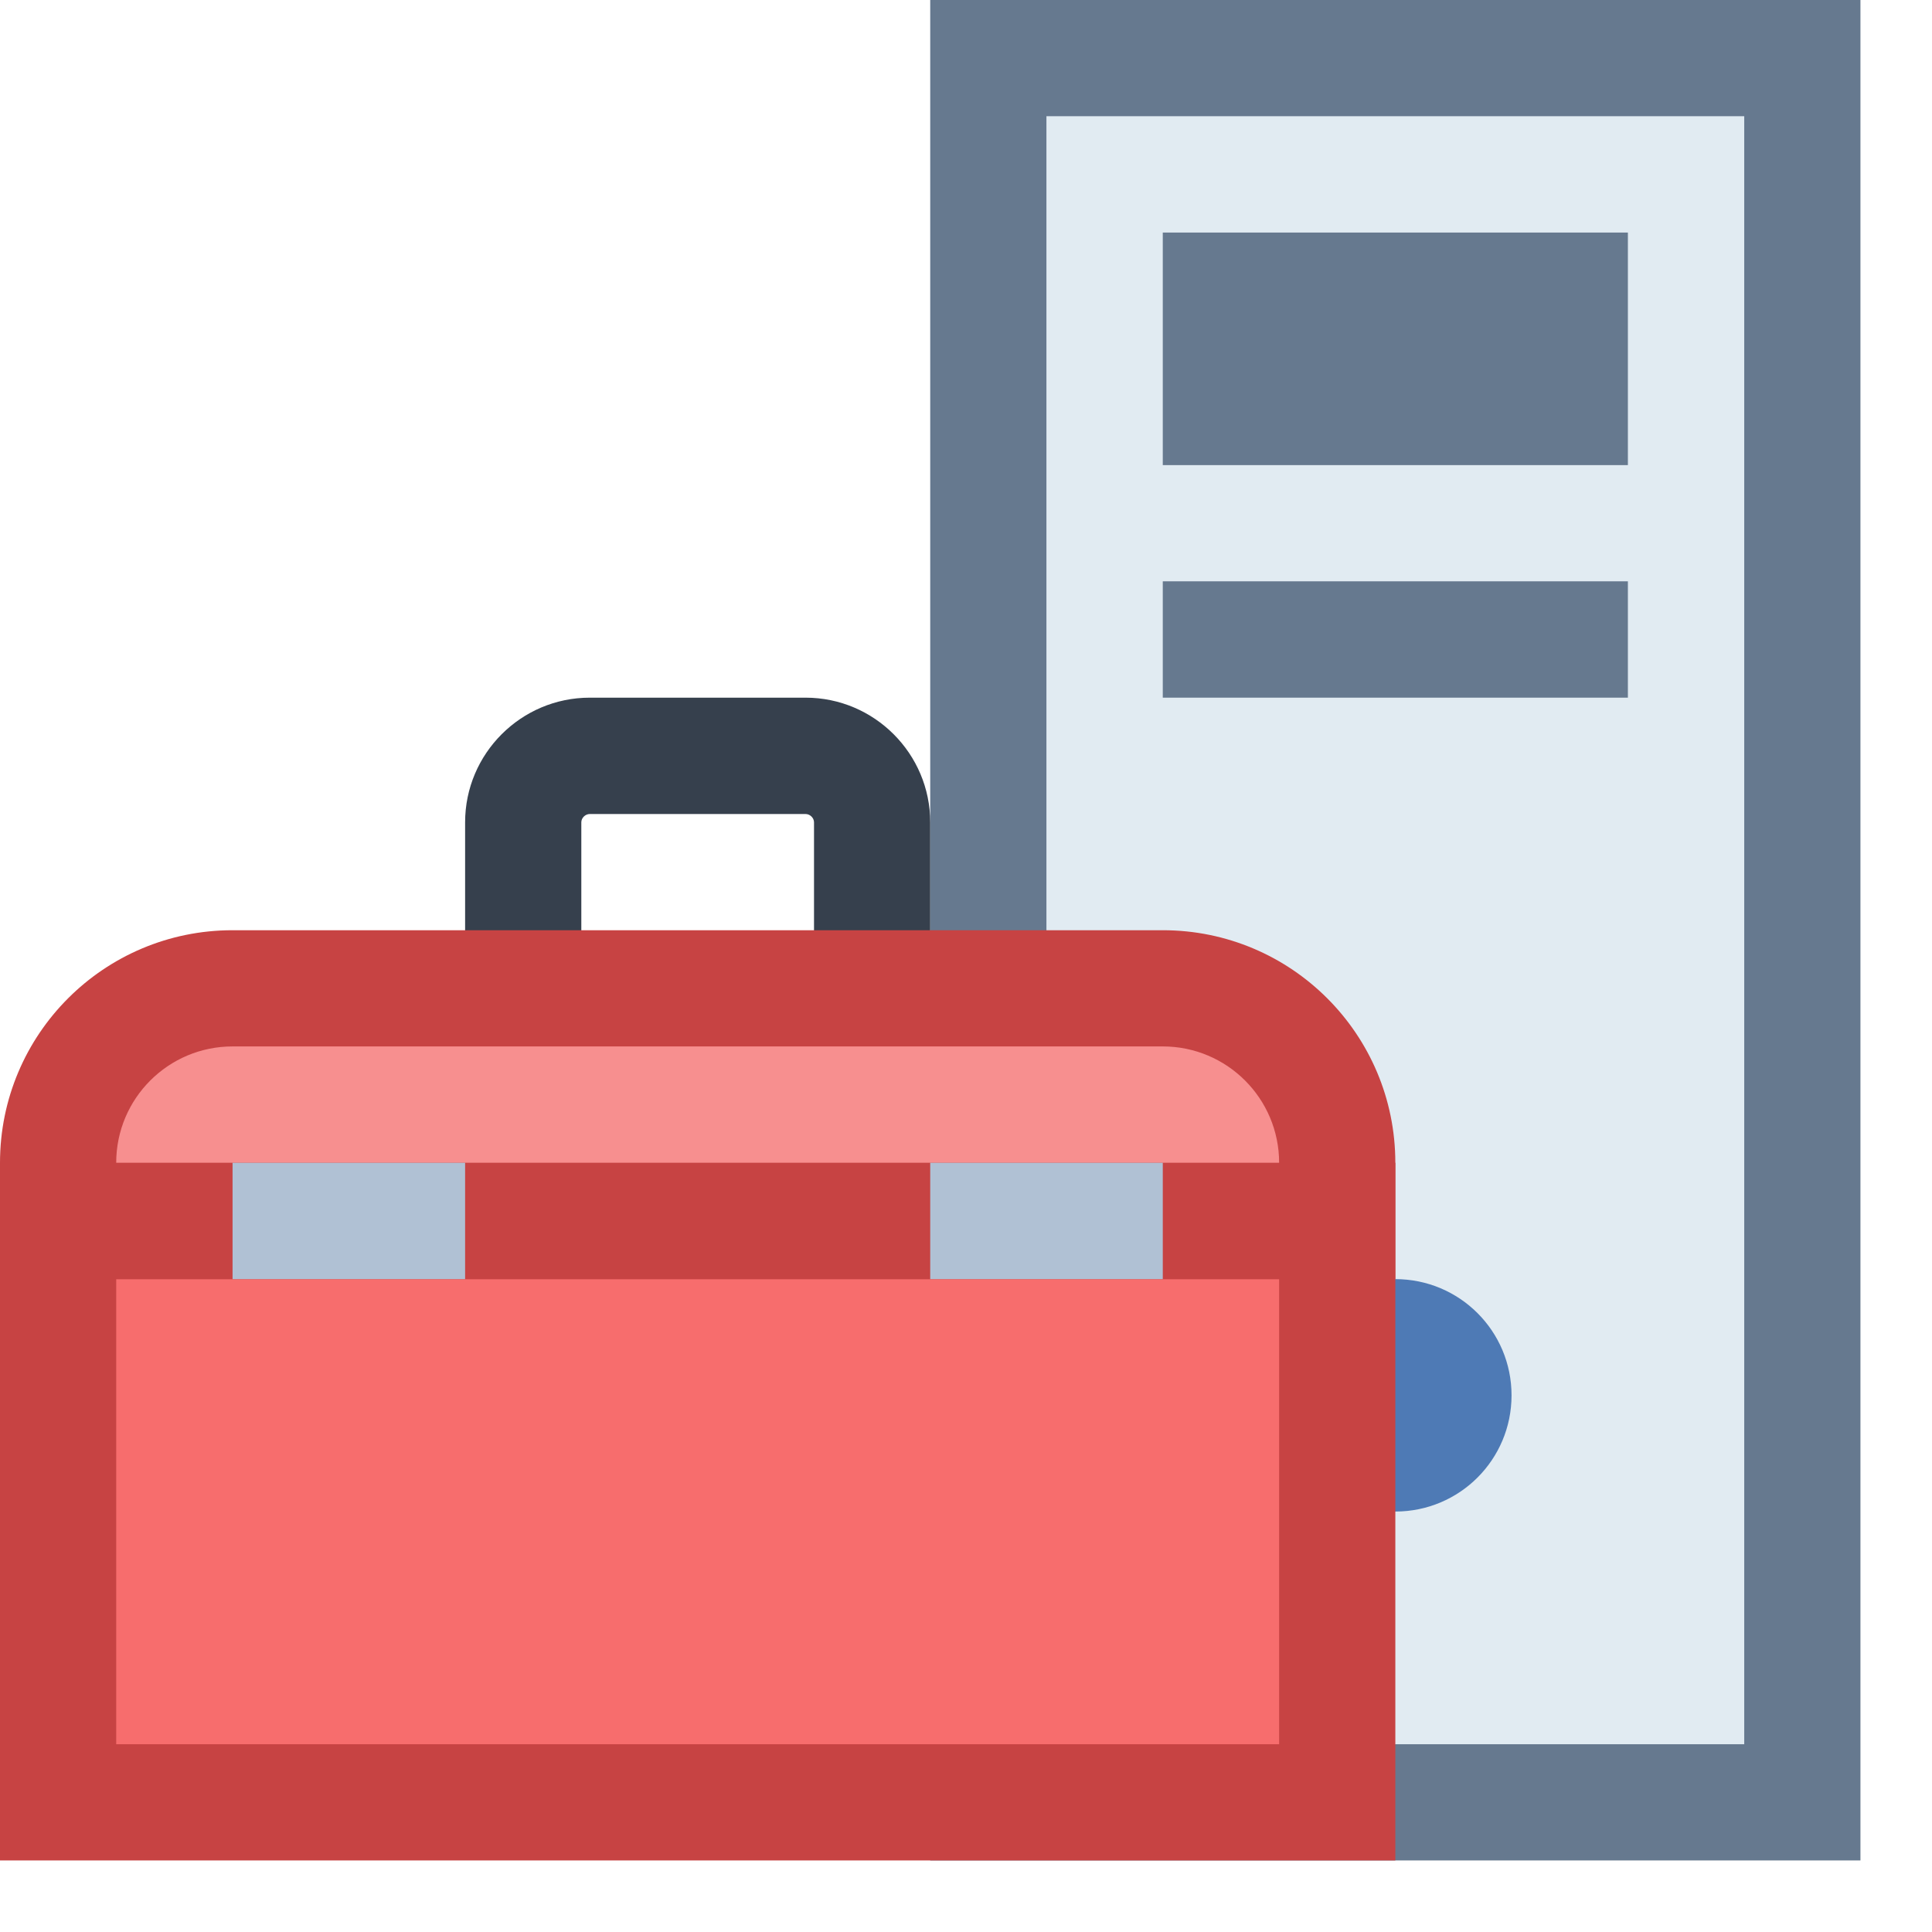 <?xml version="1.0" encoding="UTF-8"?>
<svg xmlns="http://www.w3.org/2000/svg" xmlns:xlink="http://www.w3.org/1999/xlink" width="13.5pt" height="13.5pt" viewBox="0 0 13.5 13.5" version="1.1">
<g id="surface2521">
<path style=" stroke:none;fill-rule:nonzero;fill:rgb(88.235%,92.157%,94.902%);fill-opacity:1;" d="M 6.906 0.406 L 12.594 0.406 L 12.594 12.594 L 6.906 12.594 Z M 6.906 0.406 "/>
<path style=" stroke:none;fill-rule:nonzero;fill:rgb(40%,47.451%,56.078%);fill-opacity:1;" d="M 12.188 0.812 L 12.188 12.188 L 7.312 12.188 L 7.312 0.812 L 12.188 0.812 M 13 0 L 6.5 0 L 6.5 13 L 13 13 Z M 13 0 "/>
<path style=" stroke:none;fill-rule:nonzero;fill:rgb(30.588%,47.843%,70.98%);fill-opacity:1;" d="M 9.75 8.938 C 9.301 8.938 8.938 9.301 8.938 9.75 C 8.938 10.199 9.301 10.562 9.75 10.562 C 10.199 10.562 10.562 10.199 10.562 9.75 C 10.562 9.301 10.199 8.938 9.75 8.938 Z M 9.75 8.938 "/>
<path style=" stroke:none;fill-rule:nonzero;fill:rgb(40%,47.451%,56.078%);fill-opacity:1;" d="M 8.125 4.062 L 11.375 4.062 L 11.375 4.875 L 8.125 4.875 Z M 8.125 4.062 "/>
<path style=" stroke:none;fill-rule:nonzero;fill:rgb(21.176%,25.098%,30.196%);fill-opacity:1;" d="M 5.629 5.688 C 5.66 5.688 5.688 5.715 5.688 5.746 L 5.688 10.504 C 5.688 10.535 5.66 10.562 5.629 10.562 L 4.121 10.562 C 4.09 10.562 4.062 10.535 4.062 10.504 L 4.062 5.746 C 4.062 5.715 4.09 5.688 4.121 5.688 L 5.629 5.688 M 5.629 4.875 L 4.121 4.875 C 3.641 4.875 3.25 5.266 3.25 5.746 L 3.25 10.504 C 3.25 10.984 3.641 11.375 4.121 11.375 L 5.629 11.375 C 6.109 11.375 6.5 10.984 6.5 10.504 L 6.5 5.746 C 6.5 5.266 6.109 4.875 5.629 4.875 Z M 5.629 4.875 "/>
<path style=" stroke:none;fill-rule:nonzero;fill:rgb(40%,47.451%,56.078%);fill-opacity:1;" d="M 8.125 1.625 L 11.375 1.625 L 11.375 3.25 L 8.125 3.25 Z M 8.125 1.625 "/>
<path style=" stroke:none;fill-rule:nonzero;fill:rgb(96.863%,42.745%,42.745%);fill-opacity:1;" d="M 0.406 8.531 L 9.344 8.531 L 9.344 12.594 L 0.406 12.594 Z M 0.406 8.531 "/>
<path style=" stroke:none;fill-rule:nonzero;fill:rgb(78.039%,26.275%,26.275%);fill-opacity:1;" d="M 8.938 8.938 L 8.938 12.188 L 0.812 12.188 L 0.812 8.938 L 8.938 8.938 M 9.75 8.125 L 0 8.125 L 0 13 L 9.75 13 Z M 9.75 8.125 "/>
<path style=" stroke:none;fill-rule:nonzero;fill:rgb(96.863%,56.078%,56.078%);fill-opacity:1;" d="M 0.406 8.531 L 0.406 8.125 C 0.406 7.453 0.953 6.906 1.625 6.906 L 8.125 6.906 C 8.797 6.906 9.344 7.453 9.344 8.125 L 9.344 8.531 Z M 0.406 8.531 "/>
<path style=" stroke:none;fill-rule:nonzero;fill:rgb(78.039%,26.275%,26.275%);fill-opacity:1;" d="M 8.125 7.312 C 8.574 7.312 8.938 7.676 8.938 8.125 L 0.812 8.125 C 0.812 7.676 1.176 7.312 1.625 7.312 L 8.125 7.312 M 8.125 6.5 L 1.625 6.5 C 0.727 6.5 0 7.227 0 8.125 L 0 8.938 L 9.75 8.938 L 9.75 8.125 C 9.75 7.227 9.023 6.5 8.125 6.5 Z M 8.125 6.5 "/>
<path style=" stroke:none;fill-rule:nonzero;fill:rgb(69.02%,75.686%,83.137%);fill-opacity:1;" d="M 1.625 8.125 L 3.25 8.125 L 3.25 8.938 L 1.625 8.938 Z M 6.5 8.125 L 8.125 8.125 L 8.125 8.938 L 6.5 8.938 Z M 6.5 8.125 "/>
</g>
</svg>
